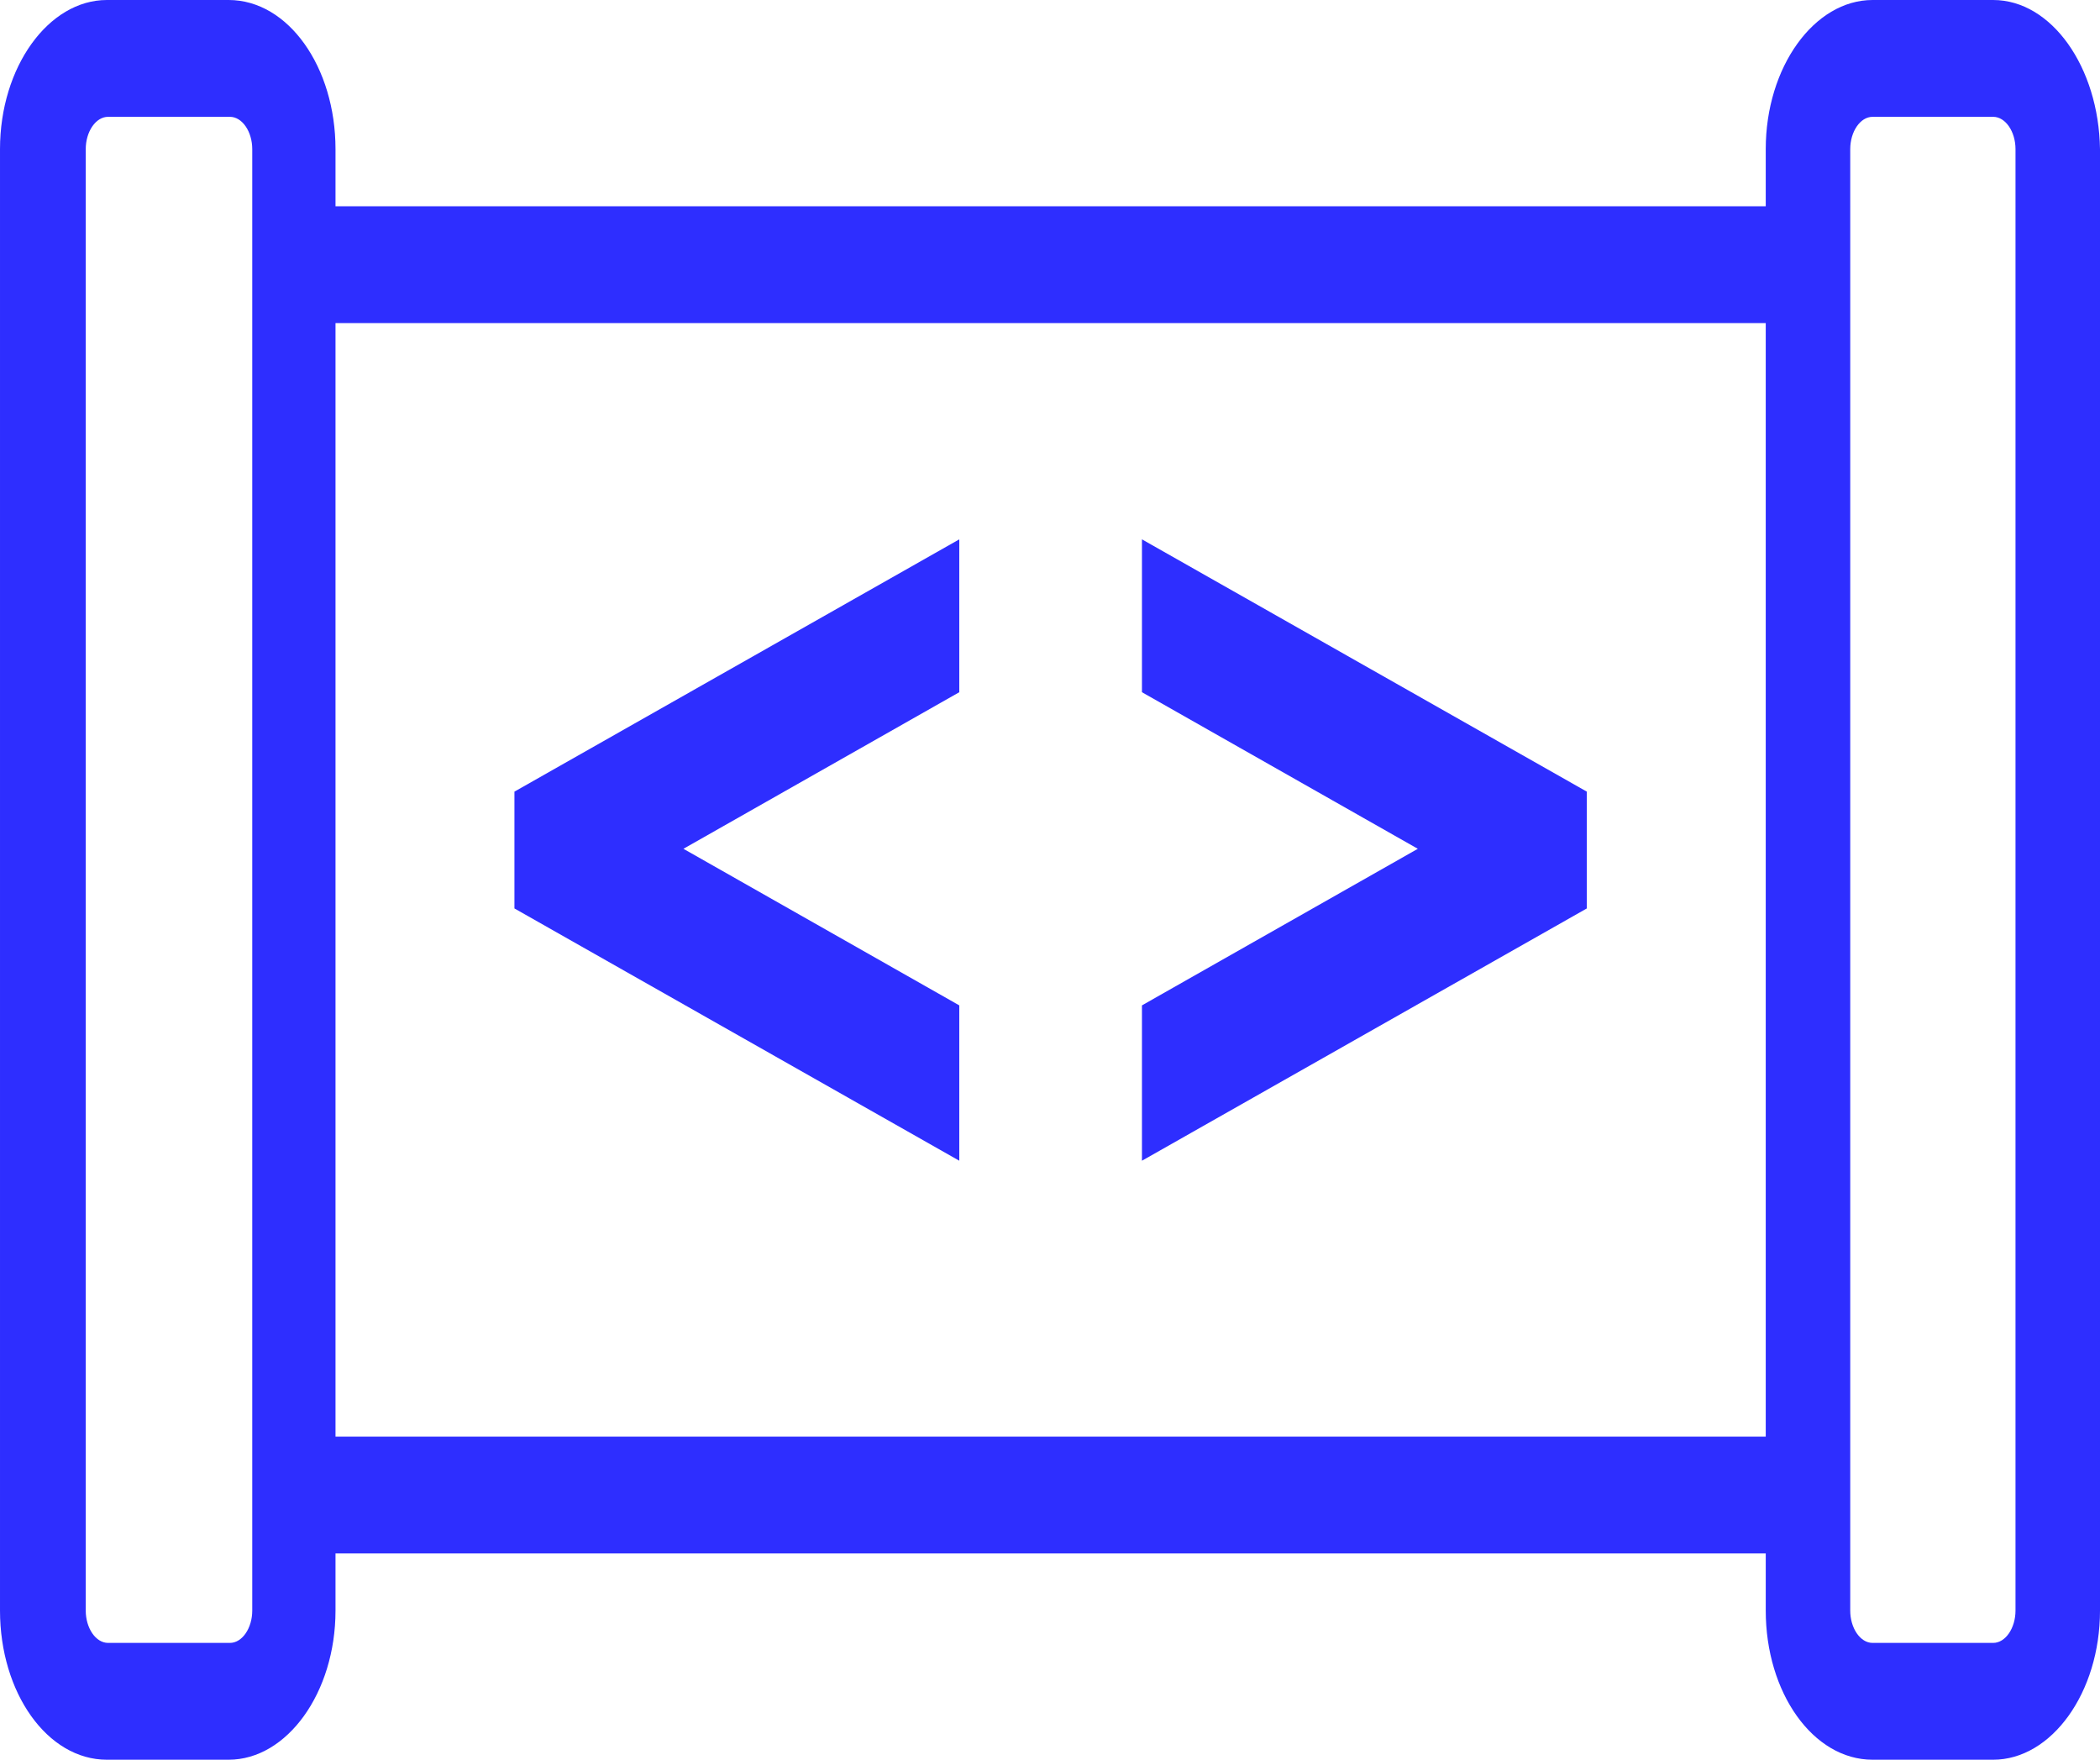 <?xml version="1.0" encoding="UTF-8" standalone="no"?>
<!-- Generator: Adobe Illustrator 24.3.0, SVG Export Plug-In . SVG Version: 6.00 Build 0)  -->

<svg
   version="1.1"
   id="Layer_1"
   x="0px"
   y="0px"
   viewBox="0 0 169 141.6"
   xml:space="preserve"
   sodipodi:docname="sshDynamicTunnel_icon.svg"
   width="169"
   height="141.6"
   inkscape:version="1.1.2 (b8e25be833, 2022-02-05)"
   xmlns:inkscape="http://www.inkscape.org/namespaces/inkscape"
   xmlns:sodipodi="http://sodipodi.sourceforge.net/DTD/sodipodi-0.dtd"
   xmlns="http://www.w3.org/2000/svg"
   xmlns:svg="http://www.w3.org/2000/svg"><defs
   id="defs21" /><sodipodi:namedview
   id="namedview19"
   pagecolor="#ffffff"
   bordercolor="#666666"
   borderopacity="1.0"
   inkscape:pageshadow="2"
   inkscape:pageopacity="0.0"
   inkscape:pagecheckerboard="0"
   showgrid="false"
   inkscape:zoom="1.6738281"
   inkscape:cx="84.536756"
   inkscape:cy="70.497083"
   inkscape:window-width="1920"
   inkscape:window-height="1017"
   inkscape:window-x="-8"
   inkscape:window-y="-8"
   inkscape:window-maximized="1"
   inkscape:current-layer="Layer_1" />
<style
   type="text/css"
   id="style2">
	.st0{fill:#0C0C0C;}
	.st1{fill:#AC55FF;}
</style>

<g
   id="g10"
   transform="translate(-171.5,-185.2)"
   style="fill:#2e2eff;fill-opacity:1">
	<g
   id="g8"
   style="fill:#2e2eff;fill-opacity:1">
		<path
   class="st1"
   d="m 331.9,185.2 h -9.7 c -4.7,0 -8.6,5.4 -8.6,12 v 4.6 H 198.5 v -4.6 c 0,-6.6 -3.8,-12 -8.6,-12 h -9.8 c -4.7,0 -8.6,5.4 -8.6,12 v 117.6 c 0,6.6 3.8,12 8.6,12 h 9.8 c 4.7,0 8.6,-5.4 8.6,-12 v -4.6 h 115.1 v 4.6 c 0,6.6 3.8,12 8.6,12 h 9.7 c 4.7,0 8.6,-5.4 8.6,-12 V 197.2 c -0.1,-6.6 -3.9,-12 -8.6,-12 z M 191.8,314.8 c 0,1.4 -0.8,2.6 -1.8,2.6 h -9.8 c -1,0 -1.8,-1.2 -1.8,-2.6 V 197.2 c 0,-1.4 0.8,-2.6 1.8,-2.6 h 9.8 c 1,0 1.8,1.2 1.8,2.6 z m 121.8,-14 H 198.5 v -89.6 h 115.1 z m 20.1,14 c 0,1.4 -0.8,2.6 -1.8,2.6 h -9.7 c -1,0 -1.8,-1.2 -1.8,-2.6 V 197.2 c 0,-1.4 0.8,-2.6 1.8,-2.6 h 9.7 c 1,0 1.8,1.2 1.8,2.6 z"
   id="path6"
   style="fill:#2e2eff;fill-opacity:1" />
	</g>
</g>
<g
   id="g16"
   transform="translate(-171.5,-185.2)"
   style="fill:#2e2eff;fill-opacity:1">
	<path
   class="st1"
   d="m 263.4,240.9 22.2,12.6 -22.2,12.6 v 12.5 l 35.8,-20.3 v -9.4 l -35.8,-20.3 z"
   id="path12"
   style="fill:#2e2eff;fill-opacity:1" />
	<path
   class="st1"
   d="m 248.7,240.9 -22.2,12.6 22.2,12.6 v 12.5 l -35.8,-20.3 v -9.4 l 35.8,-20.3 z"
   id="path14"
   style="fill:#2e2eff;fill-opacity:1" />
</g>
</svg>
